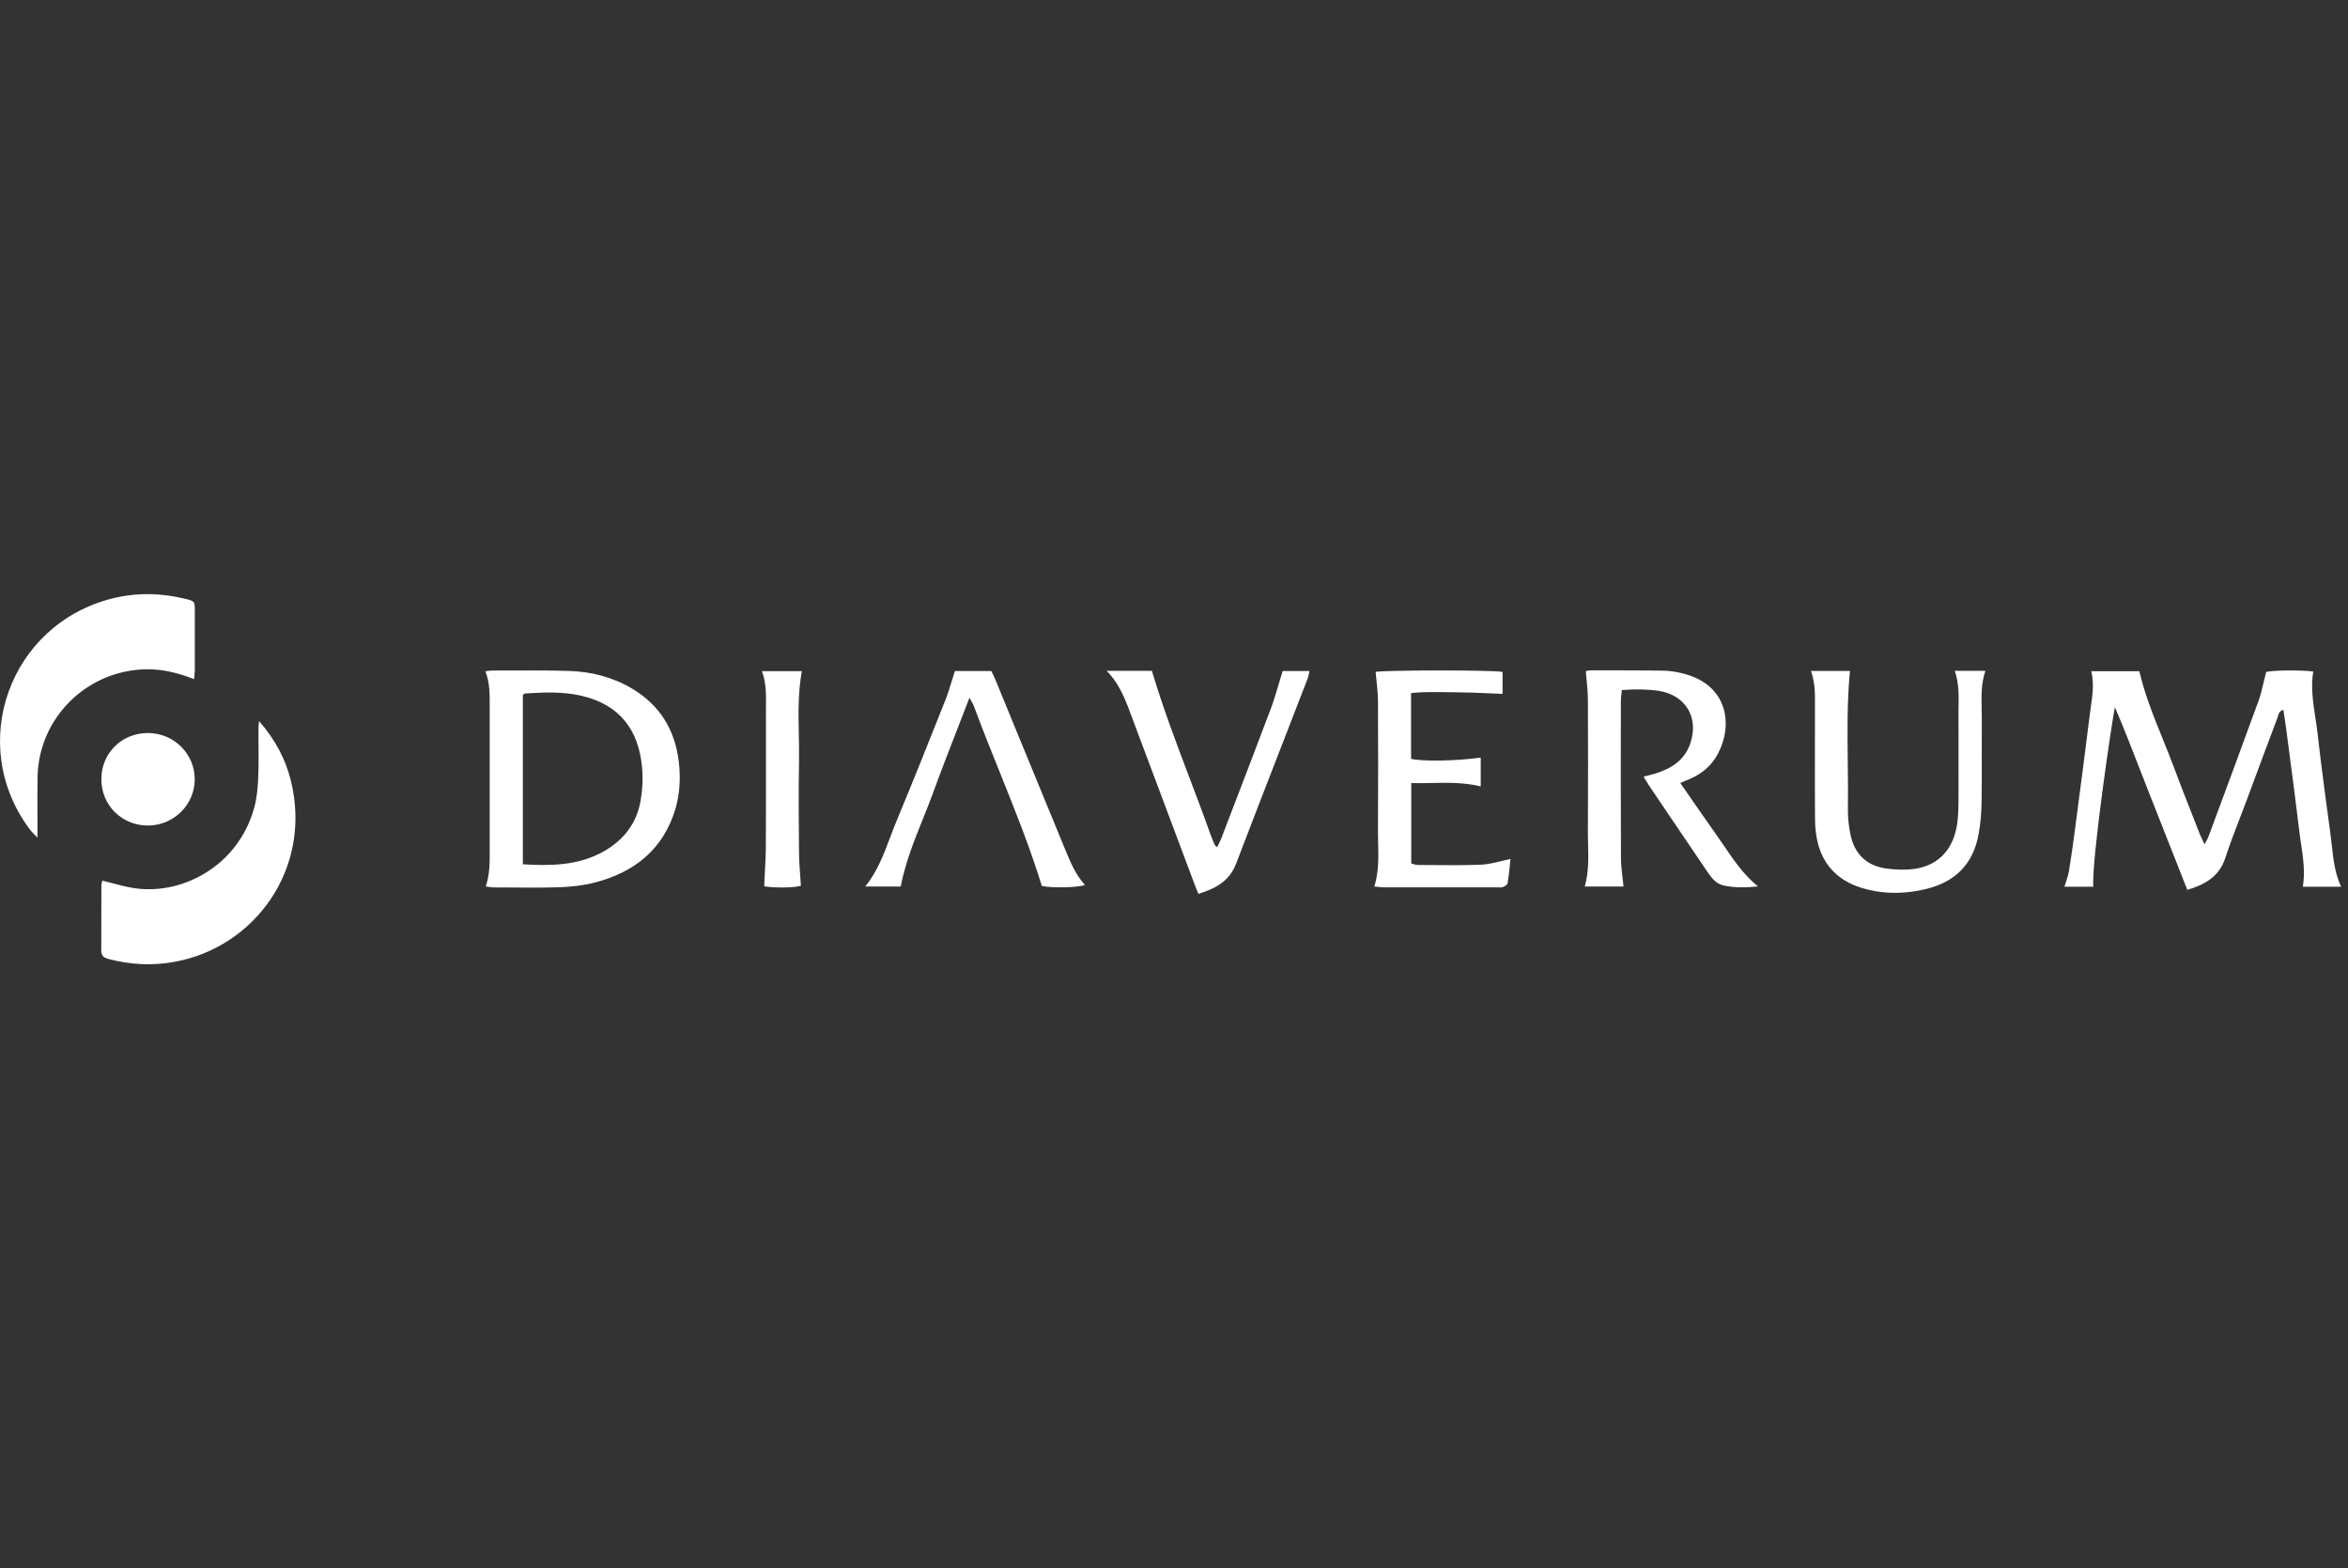 <svg width="241" height="161" viewBox="0 0 241 161" fill="none" xmlns="http://www.w3.org/2000/svg">
<rect x="0" y="0" width="241" height="161" fill="#333333" stroke="none"/>
<path fill-rule="evenodd" clip-rule="evenodd" d="M19.927 69.728C18.27 69.086 16.733 68.705 15.095 68.716C8.978 68.766 3.976 73.656 3.856 79.758C3.834 80.953 3.838 82.143 3.842 83.335V83.335V83.335V83.336V83.336V83.336V83.336V83.336V83.336V83.336C3.844 83.813 3.846 84.291 3.846 84.769V86.001C3.719 85.868 3.61 85.758 3.516 85.662C3.334 85.477 3.205 85.345 3.092 85.2C-3.497 76.442 0.973 64.106 11.5 61.45C14.011 60.819 16.532 60.869 19.053 61.49C19.977 61.721 19.997 61.751 19.997 62.703V68.816C19.991 68.982 19.976 69.148 19.959 69.348C19.949 69.461 19.938 69.586 19.927 69.728ZM224.504 91.363C224.134 90.42 223.764 89.482 223.396 88.546C222.538 86.366 221.686 84.2 220.829 82.033C220.423 81.017 220.027 79.996 219.628 78.968V78.967V78.967C218.819 76.883 217.999 74.77 217.072 72.603C216.75 74.167 214.641 88.537 214.862 91.042H211.899C211.951 90.865 212.005 90.694 212.06 90.527C212.182 90.146 212.298 89.785 212.361 89.409C212.592 88.026 212.783 86.643 212.964 85.25C213.486 81.282 214.008 77.313 214.5 73.345C214.532 73.094 214.567 72.842 214.604 72.589L214.605 72.587C214.776 71.392 214.949 70.181 214.651 68.916H219.583C220.15 71.341 221.069 73.61 221.986 75.873C222.383 76.854 222.78 77.835 223.148 78.827C223.725 80.388 224.335 81.936 224.945 83.486L224.946 83.489L224.948 83.492L224.949 83.494L224.951 83.498L224.952 83.501C225.232 84.213 225.513 84.926 225.79 85.641C225.873 85.844 225.968 86.043 226.087 86.291V86.293C226.144 86.411 226.204 86.539 226.273 86.683C226.333 86.569 226.389 86.469 226.439 86.379C226.54 86.2 226.621 86.058 226.674 85.911C228.391 81.282 230.109 76.652 231.797 72.012C232.035 71.364 232.193 70.683 232.355 69.992C232.433 69.658 232.512 69.322 232.6 68.986C233.253 68.816 236.236 68.776 237.431 68.946C237.171 70.539 237.409 72.099 237.647 73.663C237.729 74.204 237.812 74.746 237.874 75.289C238.275 78.766 238.728 82.244 239.21 85.711C239.262 86.09 239.303 86.471 239.345 86.853V86.853V86.853V86.853V86.854C239.499 88.257 239.655 89.671 240.294 91.042H236.367C236.611 89.507 236.393 88.048 236.176 86.602C236.108 86.141 236.039 85.681 235.986 85.22C235.68 82.641 235.341 80.067 235.002 77.49V77.488V77.488V77.487V77.487V77.487V77.486V77.486C234.883 76.59 234.766 75.695 234.65 74.798C234.591 74.349 234.522 73.899 234.451 73.43L234.448 73.409C234.422 73.237 234.395 73.062 234.369 72.884C233.961 72.99 233.877 73.286 233.802 73.555C233.784 73.618 233.767 73.679 233.746 73.736C232.671 76.571 231.616 79.417 230.563 82.262V82.262L230.561 82.262V82.263V82.263V82.263V82.263V82.263V82.263V82.263V82.264C230.343 82.849 230.118 83.431 229.893 84.015C229.373 85.36 228.853 86.706 228.412 88.076C227.79 89.99 226.343 90.811 224.504 91.363ZM29.861 80.169C29.309 77.945 28.264 75.951 26.587 74.027C26.573 74.222 26.558 74.361 26.548 74.47V74.471V74.471L26.547 74.471C26.535 74.597 26.526 74.682 26.526 74.768C26.526 75.257 26.531 75.746 26.535 76.236V76.236V76.236V76.236V76.236V76.236V76.237V76.237V76.237V76.237V76.237C26.545 77.415 26.556 78.594 26.506 79.769C26.466 80.821 26.376 81.913 26.094 82.925C24.447 88.968 18.521 92.074 13.448 91.132C12.792 91.011 12.146 90.839 11.483 90.664L11.483 90.664C11.161 90.579 10.836 90.493 10.505 90.411C10.494 90.464 10.479 90.519 10.463 90.574C10.434 90.674 10.405 90.775 10.405 90.872C10.4 91.989 10.4 93.106 10.4 94.224C10.4 95.341 10.4 96.458 10.395 97.576C10.385 98.097 10.626 98.327 11.128 98.457C13.368 99.049 15.618 99.169 17.888 98.758C26.135 97.275 32.071 89.208 29.861 80.169ZM166.428 71.195V71.196C166.396 71.461 166.367 71.709 166.367 71.962C166.357 77.334 166.347 82.715 166.377 88.086C166.377 88.755 166.456 89.43 166.539 90.126V90.128C166.574 90.421 166.609 90.719 166.638 91.022H162.66C163.074 89.555 163.038 88.099 163.002 86.65C162.99 86.2 162.979 85.749 162.982 85.3C163.011 80.831 163.002 76.351 162.982 71.872C162.982 71.217 162.919 70.556 162.855 69.865C162.825 69.553 162.796 69.234 162.771 68.906C162.785 68.903 162.802 68.899 162.821 68.894C162.926 68.868 163.105 68.826 163.283 68.826C163.697 68.826 164.11 68.825 164.524 68.825C166.588 68.824 168.649 68.822 170.715 68.856C171.439 68.866 172.183 68.996 172.886 69.186C177.275 70.349 177.938 74.327 176.33 77.383C175.698 78.586 174.724 79.418 173.489 79.959C173.249 80.062 173.018 80.159 172.718 80.284L172.716 80.285L172.713 80.286L172.712 80.286L172.464 80.39L173.045 81.228C174.142 82.812 175.204 84.345 176.281 85.871C176.532 86.224 176.775 86.583 177.022 86.943C177.994 88.371 178.979 89.819 180.44 91.012C179.144 91.142 178.018 91.152 176.914 90.912C176.181 90.751 175.719 90.2 175.316 89.609C174.633 88.602 173.95 87.592 173.268 86.583C172.585 85.573 171.902 84.564 171.218 83.556C170.969 83.184 170.717 82.813 170.465 82.443V82.442L170.464 82.44V82.44L170.462 82.439L170.461 82.437C170.058 81.842 169.655 81.248 169.26 80.65C169.157 80.496 169.06 80.335 168.955 80.161V80.16V80.16C168.875 80.028 168.792 79.889 168.696 79.739C168.86 79.695 169.014 79.657 169.162 79.62C169.425 79.555 169.669 79.495 169.912 79.418C171.549 78.907 172.895 78.065 173.489 76.341C174.402 73.686 173.027 71.371 170.263 70.93C169.028 70.75 167.792 70.75 166.467 70.85C166.455 70.968 166.442 71.082 166.428 71.194V71.194V71.195V71.195ZM203.782 68.876H200.638C201.067 70.103 201.047 71.322 201.027 72.52C201.025 72.702 201.022 72.884 201.02 73.064C201.03 76.171 201.03 79.278 201.02 82.384C201.02 83.045 200.991 83.717 200.91 84.378C200.599 87.064 199.071 88.817 196.581 89.198C195.607 89.338 194.571 89.308 193.588 89.168C191.579 88.888 190.343 87.665 189.932 85.691C189.761 84.849 189.66 83.977 189.67 83.115C189.694 81.532 189.674 79.948 189.656 78.365V78.365C189.617 75.2 189.579 72.039 189.881 68.886H185.873C186.309 70.077 186.298 71.238 186.288 72.395V72.395V72.395V72.396V72.396C186.287 72.572 186.286 72.748 186.286 72.924C186.29 74.424 186.287 75.922 186.284 77.419V77.42V77.421V77.422V77.423V77.424V77.425C186.281 79.668 186.277 81.908 186.295 84.148C186.325 88.356 188.425 90.842 192.583 91.513C194.28 91.793 195.987 91.683 197.665 91.282C200.669 90.561 202.527 88.727 203.08 85.671C203.27 84.629 203.371 83.556 203.391 82.494C203.414 80.835 203.41 79.176 203.407 77.517V77.513C203.405 76.267 203.402 75.022 203.412 73.776C203.413 73.427 203.406 73.078 203.398 72.728V72.727V72.726V72.725V72.724V72.722V72.721C203.37 71.446 203.342 70.164 203.782 68.876ZM151.983 77.784V80.74C150.303 80.328 148.636 80.36 146.947 80.391C146.253 80.404 145.555 80.417 144.851 80.4V88.657C144.927 88.674 145.001 88.697 145.077 88.72C145.221 88.764 145.365 88.807 145.505 88.807C145.989 88.809 146.473 88.814 146.957 88.818C148.65 88.833 150.339 88.847 152.033 88.777C152.691 88.75 153.349 88.591 154.031 88.425C154.36 88.345 154.693 88.264 155.036 88.196C155.021 88.346 155.005 88.499 154.99 88.654C154.927 89.305 154.858 89.991 154.745 90.671C154.716 90.832 154.454 91.002 154.262 91.072C154.138 91.124 153.985 91.116 153.834 91.108H153.833L153.782 91.105L153.74 91.103L153.71 91.103C153.696 91.102 153.683 91.102 153.671 91.102H142.029C141.846 91.102 141.664 91.082 141.458 91.06C141.337 91.047 141.207 91.033 141.064 91.022C141.523 89.525 141.488 88.039 141.454 86.571V86.57V86.57V86.57V86.57C141.444 86.142 141.433 85.715 141.436 85.29C141.467 80.851 141.456 76.412 141.436 71.972C141.429 71.266 141.356 70.566 141.282 69.855C141.251 69.567 141.221 69.278 141.195 68.986C141.787 68.806 153.007 68.766 154.223 68.986V71.241C153.802 71.224 153.382 71.206 152.963 71.187C151.835 71.138 150.706 71.088 149.572 71.08C149.236 71.078 148.902 71.073 148.566 71.069C147.334 71.05 146.095 71.032 144.832 71.15V77.905C145.876 78.195 149.502 78.135 151.983 77.784ZM118.233 68.876H113.592C114.717 70.028 115.27 71.281 115.772 72.553C117.369 76.789 118.955 81.03 120.542 85.272L120.543 85.275L120.545 85.279L120.549 85.29L120.553 85.301L120.557 85.312C121.222 87.088 121.887 88.865 122.553 90.641C122.641 90.891 122.742 91.136 122.848 91.392V91.392C122.9 91.516 122.951 91.643 123.005 91.773C124.762 91.232 126.189 90.471 126.872 88.677C128.379 84.731 129.905 80.797 131.432 76.862L131.436 76.852L131.44 76.843L131.443 76.834C132.375 74.433 133.307 72.032 134.234 69.627C134.293 69.478 134.321 69.32 134.352 69.16V69.159C134.367 69.072 134.384 68.984 134.405 68.896H131.653C131.509 69.354 131.377 69.801 131.247 70.24V70.241L131.246 70.242V70.243V70.243V70.243C130.995 71.09 130.755 71.906 130.458 72.704C129.182 76.094 127.884 79.478 126.585 82.865L126.581 82.875L126.575 82.888L126.565 82.913C126.163 83.966 125.758 85.018 125.355 86.072C125.274 86.273 125.18 86.466 125.081 86.667L125.08 86.669C125.032 86.767 124.983 86.868 124.933 86.974C124.878 86.927 124.832 86.895 124.796 86.87C124.745 86.834 124.713 86.812 124.702 86.783C124.551 86.452 124.401 86.112 124.281 85.771C123.577 83.783 122.83 81.812 122.081 79.838V79.837C120.714 76.229 119.343 72.613 118.233 68.876ZM99.509 71.632C99.094 72.716 98.681 73.776 98.274 74.821V74.822C97.413 77.033 96.578 79.178 95.793 81.342C95.462 82.251 95.099 83.151 94.738 84.052V84.052L94.737 84.056V84.057V84.057H94.735V84.057C93.832 86.311 92.922 88.575 92.449 91.022H88.813C90.051 89.47 90.717 87.702 91.376 85.949V85.948C91.594 85.371 91.81 84.794 92.048 84.228C93.755 80.13 95.392 76.012 97.029 71.894V71.892C97.283 71.258 97.483 70.602 97.691 69.926V69.926V69.925L97.692 69.92L97.693 69.918C97.795 69.582 97.9 69.241 98.014 68.896H101.75C101.794 68.99 101.842 69.087 101.892 69.188V69.188C101.99 69.387 102.095 69.598 102.182 69.818L103.763 73.669V73.672C105.578 78.092 107.392 82.516 109.213 86.933C109.255 87.034 109.295 87.134 109.337 87.234C109.866 88.518 110.394 89.802 111.363 90.862C110.58 91.142 107.888 91.182 106.933 90.962C105.704 86.956 104.146 83.088 102.592 79.224C101.708 77.028 100.825 74.832 100.002 72.614C99.947 72.435 99.854 72.265 99.719 72.021C99.659 71.909 99.589 71.782 99.509 71.632ZM78.506 89.556V89.557V89.557C78.481 90.034 78.456 90.514 78.436 91.002C79.572 91.182 81.621 91.142 82.203 90.942C82.182 90.593 82.158 90.248 82.133 89.906L82.133 89.906V89.905C82.076 89.106 82.019 88.32 82.012 87.535C81.982 84.438 81.952 81.332 82.012 78.225C82.027 77.303 82.009 76.379 81.99 75.455C81.946 73.266 81.901 71.076 82.304 68.906H78.206C78.641 70.089 78.631 71.257 78.621 72.409C78.619 72.585 78.617 72.76 78.617 72.934C78.617 74.076 78.618 75.219 78.619 76.362C78.621 79.792 78.622 83.225 78.607 86.653C78.607 87.611 78.557 88.573 78.506 89.556V89.556V89.556ZM15.176 75.259C17.838 75.259 19.987 77.384 19.987 80.009C19.987 82.624 17.828 84.759 15.176 84.759C12.504 84.759 10.395 82.665 10.405 79.999C10.395 77.334 12.494 75.259 15.176 75.259ZM64.897 70.71C67.719 72.403 69.276 74.918 69.668 78.185C69.868 79.829 69.788 81.452 69.326 83.055C68.081 87.194 65.148 89.539 61.09 90.601C59.904 90.912 58.649 91.052 57.423 91.092C55.855 91.148 54.282 91.136 52.711 91.123C52.038 91.118 51.365 91.112 50.694 91.112C50.548 91.112 50.402 91.092 50.221 91.067C50.115 91.053 49.997 91.037 49.86 91.022C50.278 89.744 50.27 88.522 50.263 87.312C50.263 87.156 50.262 86.999 50.262 86.843V72.614C50.262 72.525 50.262 72.438 50.262 72.349C50.265 71.205 50.267 70.061 49.82 68.916C49.906 68.906 49.985 68.895 50.059 68.885C50.207 68.864 50.335 68.846 50.462 68.846C51.123 68.846 51.783 68.843 52.444 68.841C54.429 68.833 56.416 68.826 58.398 68.886C60.698 68.956 62.898 69.517 64.897 70.71ZM61.964 87.414C64.033 86.242 65.369 84.508 65.76 82.163C65.951 81.031 66.011 79.829 65.891 78.686C65.539 75.109 63.761 72.373 59.663 71.431C57.765 70.99 55.816 71.08 53.878 71.201C53.844 71.201 53.811 71.231 53.76 71.278C53.734 71.302 53.704 71.331 53.667 71.361V88.737C56.62 88.918 59.402 88.857 61.964 87.414Z" fill="white"/>
</svg>
